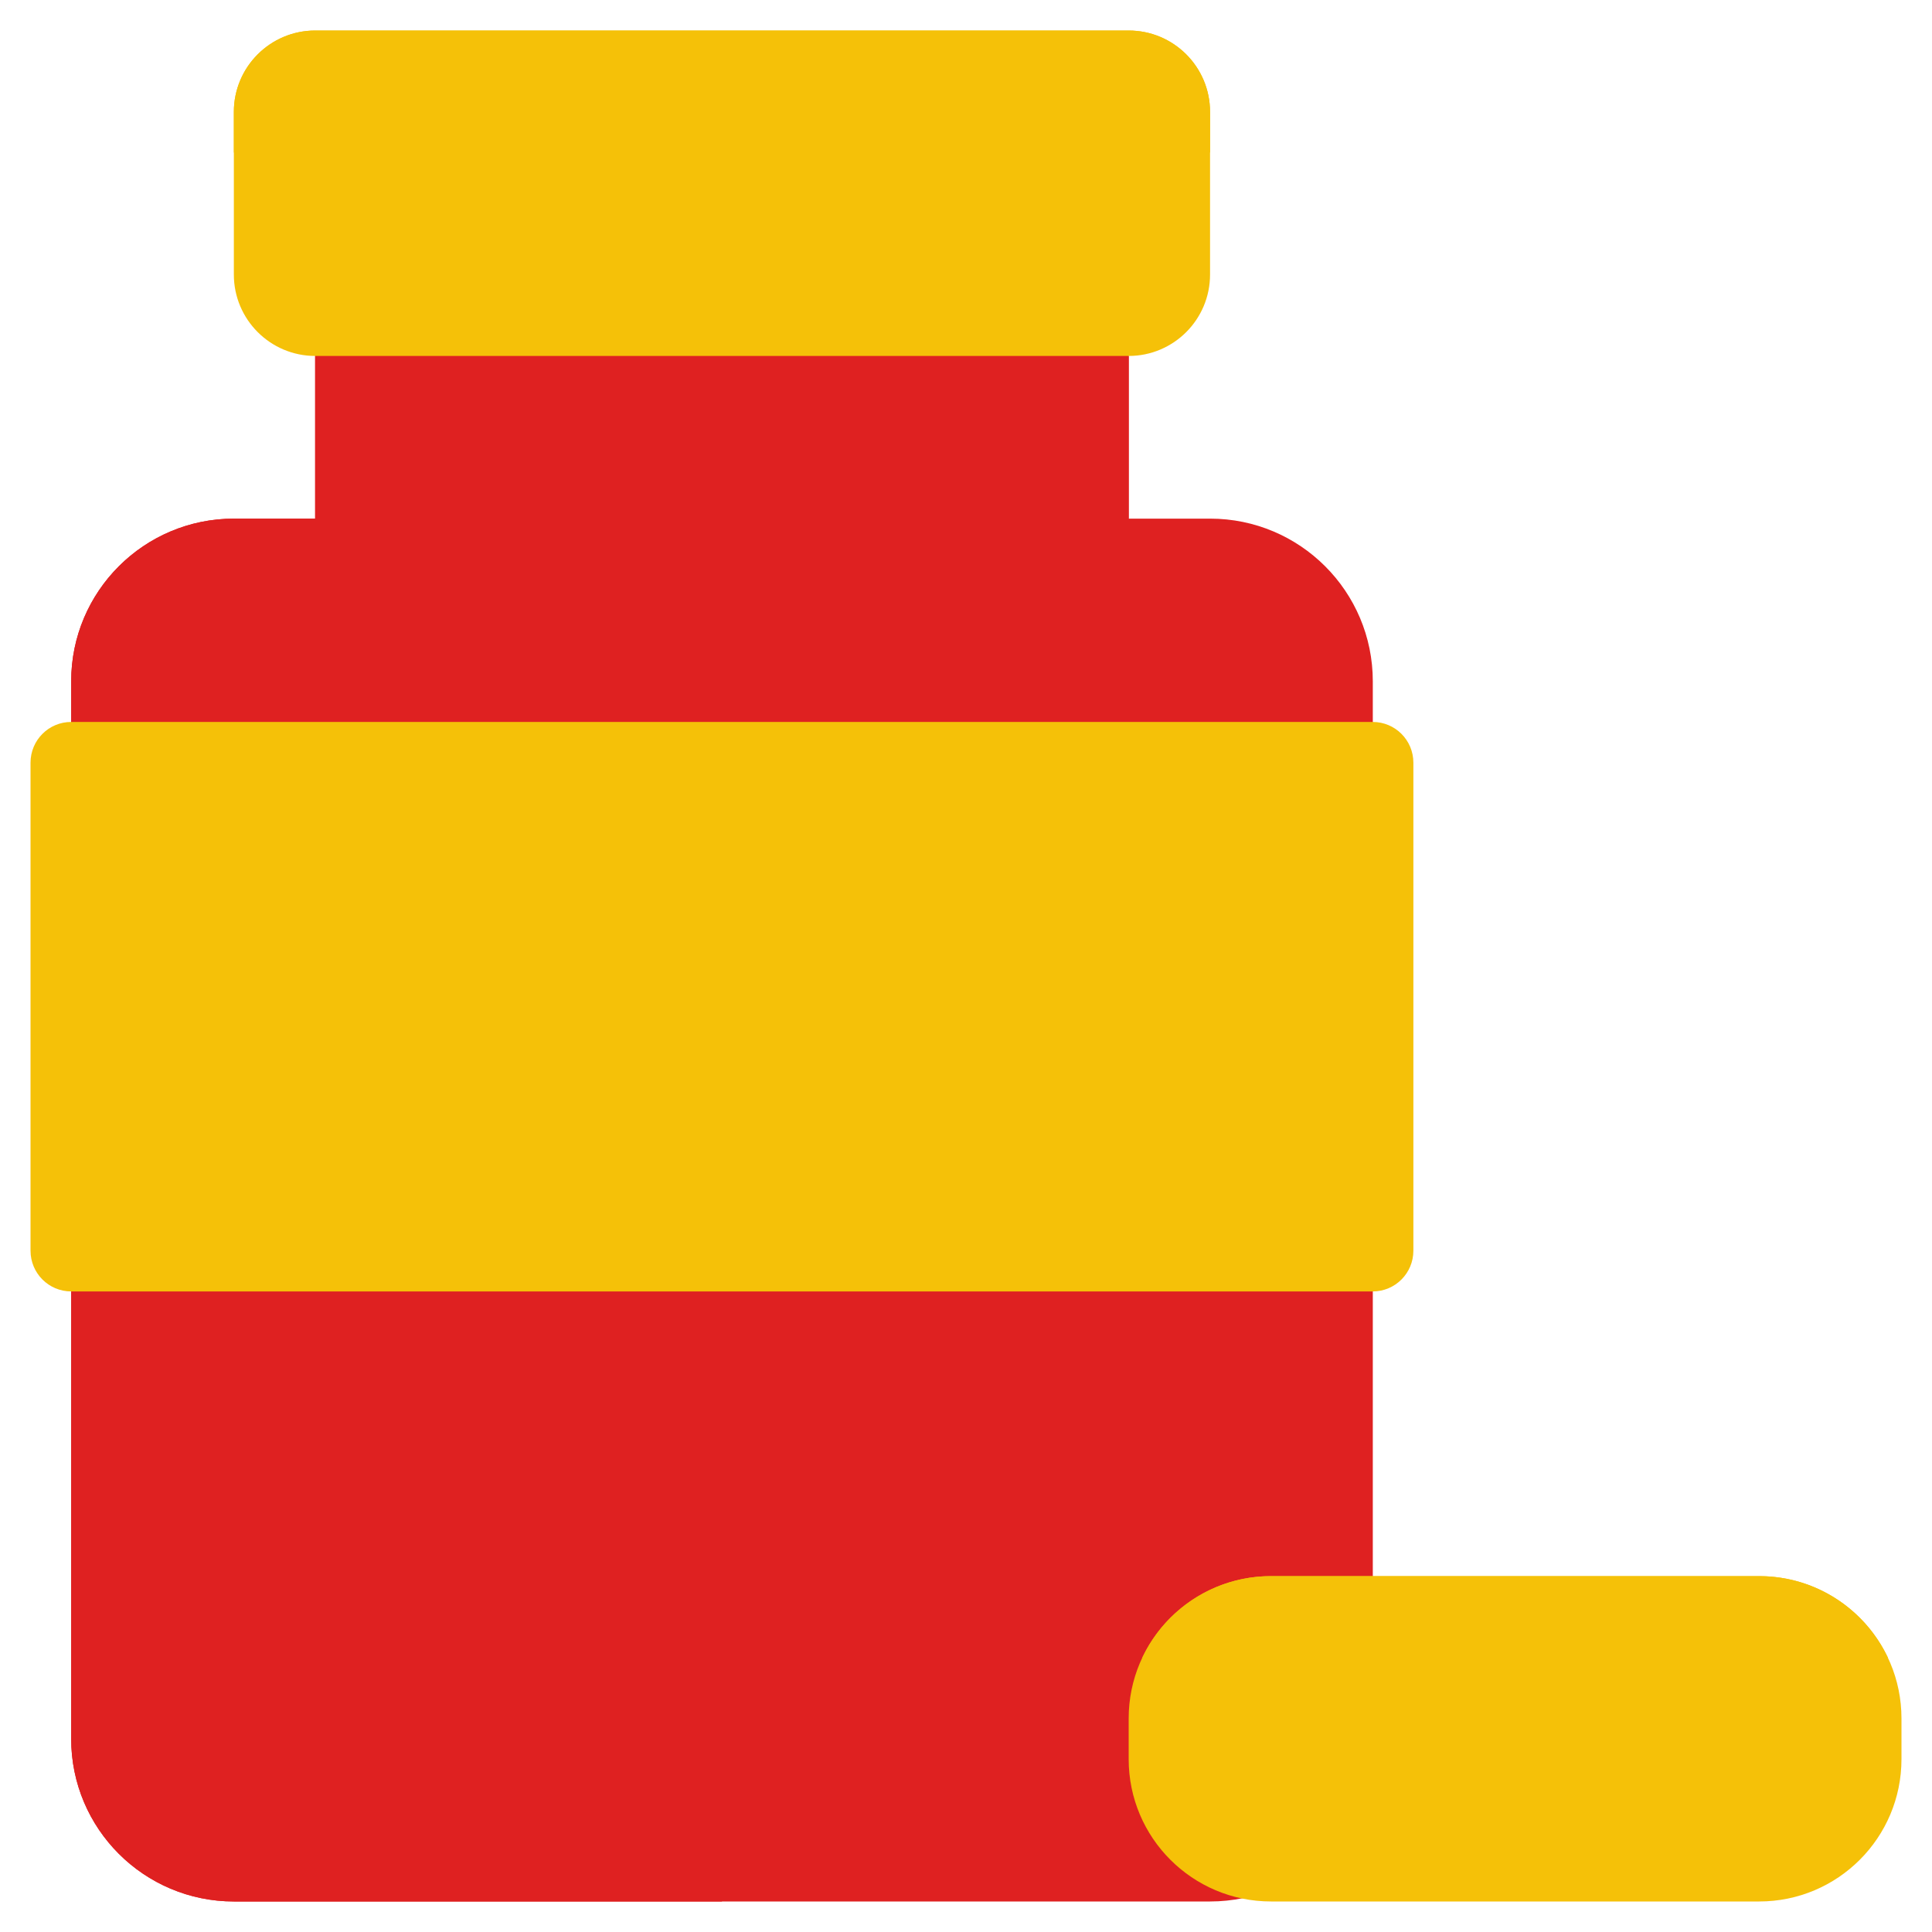 <svg width="25" height="25" viewBox="0 0 25 25" fill="none" xmlns="http://www.w3.org/2000/svg">
<path d="M17.764 8.816V22.5C17.764 23.663 16.821 24.605 15.658 24.605H3.027C1.864 24.605 0.921 23.663 0.921 22.5V8.816C0.921 7.653 1.864 6.711 3.027 6.711H4.079V4.605H14.606V6.711H15.658C16.821 6.711 17.764 7.653 17.764 8.816Z" fill="#DF2121"/>
<path d="M9.342 24.605H3.027C1.864 24.605 0.921 23.663 0.921 22.5V8.816C0.921 7.653 1.864 6.711 3.027 6.711H4.079V4.605H9.342V24.605Z" fill="#DF2121"/>
<path d="M14.605 6.711H4.079V3.553H14.605V6.711Z" fill="#DF2121"/>
<path d="M9.342 6.711H4.079V3.553H9.342V6.711Z" fill="#DF2121"/>
<path d="M15.658 1.448V3.553C15.658 4.134 15.187 4.606 14.605 4.606H4.079C3.498 4.606 3.026 4.134 3.026 3.553V1.448C3.026 0.866 3.498 0.395 4.079 0.395H14.605C15.187 0.395 15.658 0.866 15.658 1.448Z" fill="#F5C108"/>
<path d="M15.658 1.448V1.974H3.026V1.448C3.026 0.866 3.498 0.395 4.079 0.395H14.605C15.187 0.395 15.658 0.866 15.658 1.448Z" fill="#F5C108"/>
<path d="M17.763 16.711H0.921C0.63 16.711 0.395 16.475 0.395 16.184V9.869C0.395 9.578 0.63 9.342 0.921 9.342H17.763C18.054 9.342 18.289 9.578 18.289 9.869V16.184C18.289 16.475 18.054 16.711 17.763 16.711Z" fill="#F5C108"/>
<path d="M16.448 20.395H22.763C23.781 20.395 24.605 21.219 24.605 22.237V22.763C24.605 23.78 23.781 24.605 22.763 24.605H16.448C15.43 24.605 14.605 23.78 14.605 22.763V22.237C14.605 21.219 15.43 20.395 16.448 20.395Z" fill="#F5C108"/>
<path d="M22.763 20.395C23.498 20.395 24.132 20.825 24.428 21.447C24.132 22.07 23.498 22.5 22.763 22.5H16.447C15.713 22.5 15.078 22.07 14.783 21.447C15.078 20.825 15.713 20.395 16.447 20.395H22.763Z" fill="#F5C108"/>
</svg>
